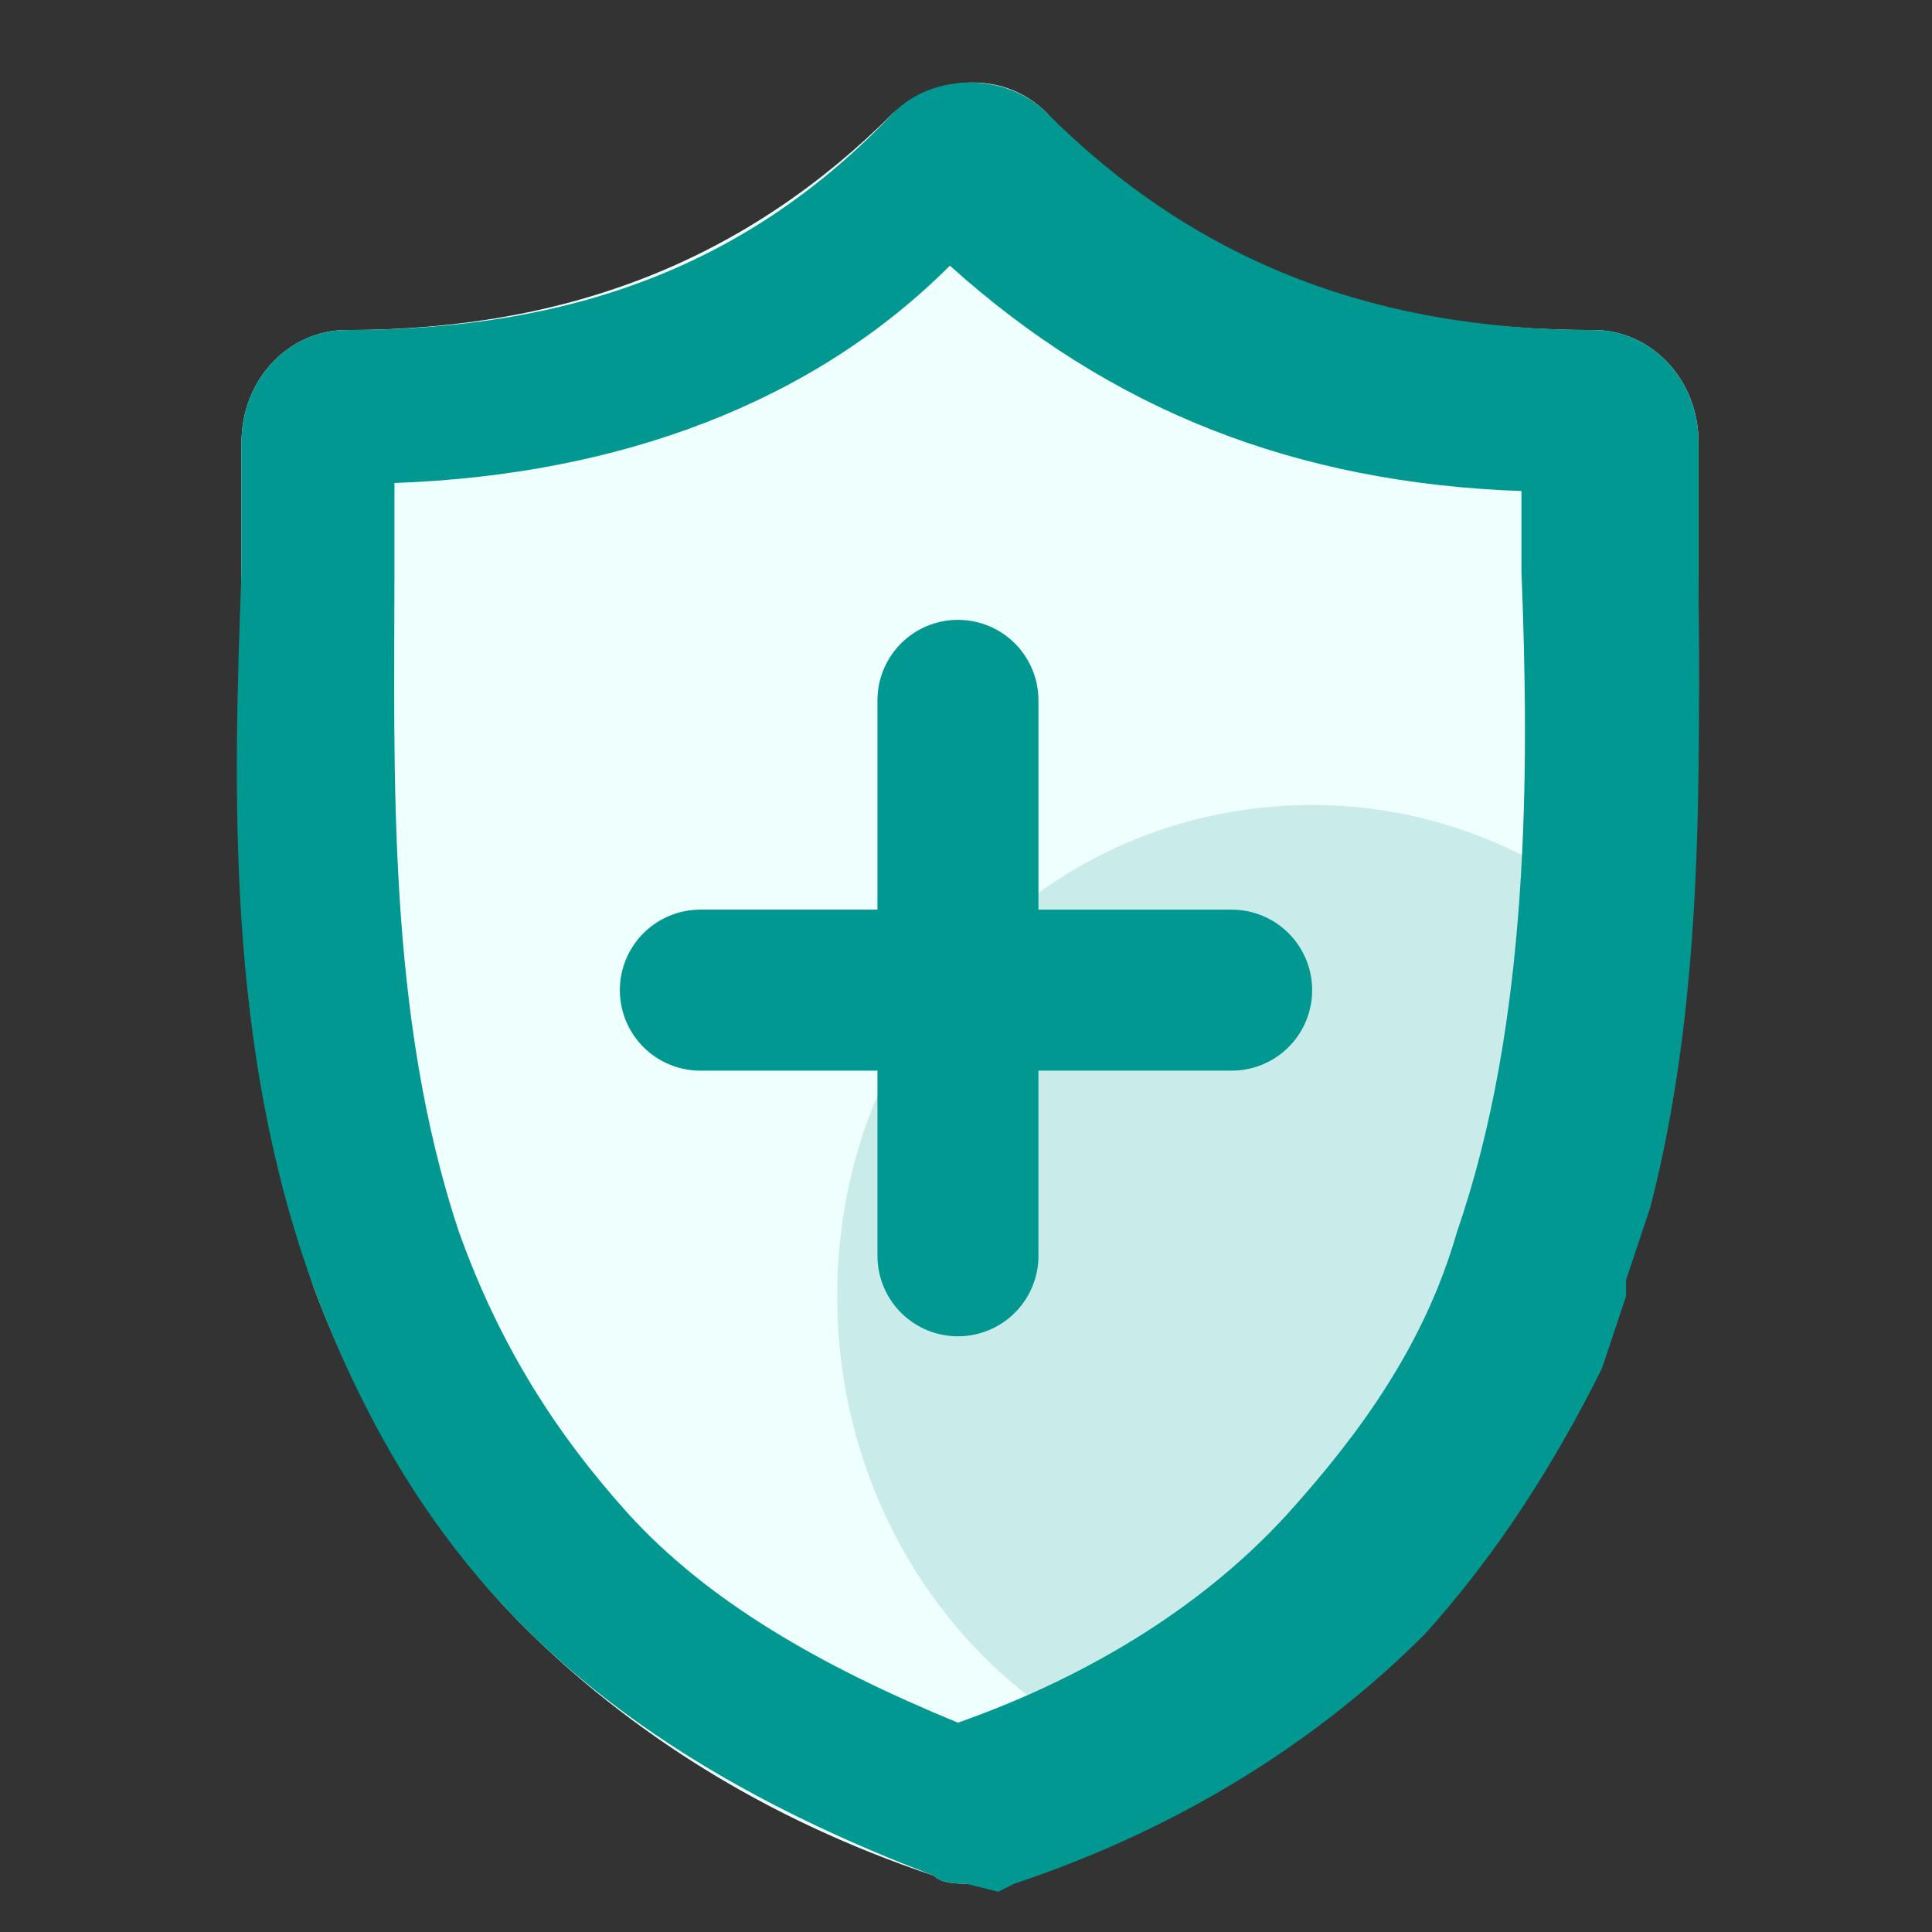 <?xml version="1.0" encoding="utf-8"?>
<!-- Generator: Adobe Illustrator 25.4.1, SVG Export Plug-In . SVG Version: 6.00 Build 0)  -->
<svg version="1.1" id="圖層_1" xmlns="http://www.w3.org/2000/svg" xmlns:xlink="http://www.w3.org/1999/xlink" x="0px" y="0px"
	 viewBox="0 0 24 24" style="enable-background:new 0 0 24 24;" xml:space="preserve">
<rect x="0" y="0" width="24" height="24" fill="#333333" stroke="none"/>
<style type="text/css">
	.st0{fill:#EFFFFE;}
	.st1{fill:#C9EBE9;}
	.st2{fill:#009891;}
	.st3{fill:none;stroke:#009891;stroke-width:2;stroke-linecap:round;}
</style>
<path class="st0" d="M21.1,7.1L21.1,7.1c0-0.6,0-1.1,0-1.6c0-0.8-0.6-1.4-1.3-1.4c-2.8,0-5-0.8-6.8-2.7c-0.5-0.5-1.3-0.5-1.9,0
	c-1.8,1.8-4,2.7-6.8,2.7c-0.7,0-1.3,0.6-1.3,1.4c0,0.5,0,1,0,1.6c0,2.6-0.1,5.9,0.9,8.9c0.6,1.6,1.5,3.1,2.6,4.2
	c1.3,1.3,3,2.4,5.1,3.1c0.1,0.1,0.3,0.1,0.4,0.1c0.1,0,0.3,0,0.4-0.1c2.1-0.7,3.8-1.8,5.1-3.1c1.2-1.2,2-2.6,2.6-4.2
	C21.2,13,21.1,9.7,21.1,7.1z"/>
<path class="st1" d="M13.6,21.6c-1.9-1-3.2-3.1-3.2-5.5c0-3.4,2.6-6.1,5.9-6.1c1.4,0,2.7,0.5,3.8,1.4C20.6,15.5,15.2,20.6,13.6,21.6
	z"/>
<path class="st2" d="M12,23.4c-0.1,0-0.3,0-0.4-0.1c-2.1-0.8-3.8-1.8-5.1-3.1c-1.2-1.2-2-2.6-2.6-4.2c-1.1-3-1-6.2-0.9-8.9
	c0-0.6,0-1.1,0-1.6c0-0.8,0.6-1.4,1.3-1.4c2.8,0,5-0.8,6.8-2.7c0.5-0.5,1.4-0.5,1.9,0c1.8,1.8,4,2.7,6.8,2.7c0.7,0,1.3,0.6,1.3,1.4
	c0,0.5,0,1,0,1.6v0c0,2.3,0.1,5.2-0.6,7.9l0,0l-0.3,0.9c0,0,0,0,0,0.1v0c0,0,0,0,0,0.1l-0.3,0.9l0,0c-0.6,1.2-1.3,2.3-2.2,3.3
	c-1.3,1.3-3,2.4-5.1,3.1l-0.2,0.1L12,23.4z M11.8,21.4C11.8,21.4,11.8,21.4,11.8,21.4C11.8,21.4,11.8,21.4,11.8,21.4z M4.9,6
	c0,0.3,0,0.7,0,1.1c0,2.5-0.1,5.5,0.8,8.2c0.5,1.4,1.2,2.5,2.1,3.5c1,1.1,2.4,1.9,4.1,2.6c1.7-0.6,3.1-1.5,4.1-2.6
	c0.9-1,1.7-2.1,2.1-3.5l0,0c0.9-2.6,0.9-5.7,0.8-8.2v0c0-0.3,0-0.7,0-1c-2.8-0.1-5.1-1-7.1-2.8C10.1,5,7.7,5.9,4.9,6z"/>
<line class="st3" x1="8.7" y1="12.3" x2="15.3" y2="12.3"/>
<line class="st3" x1="11.9" y1="8.7" x2="11.9" y2="15.6"/>
</svg>
